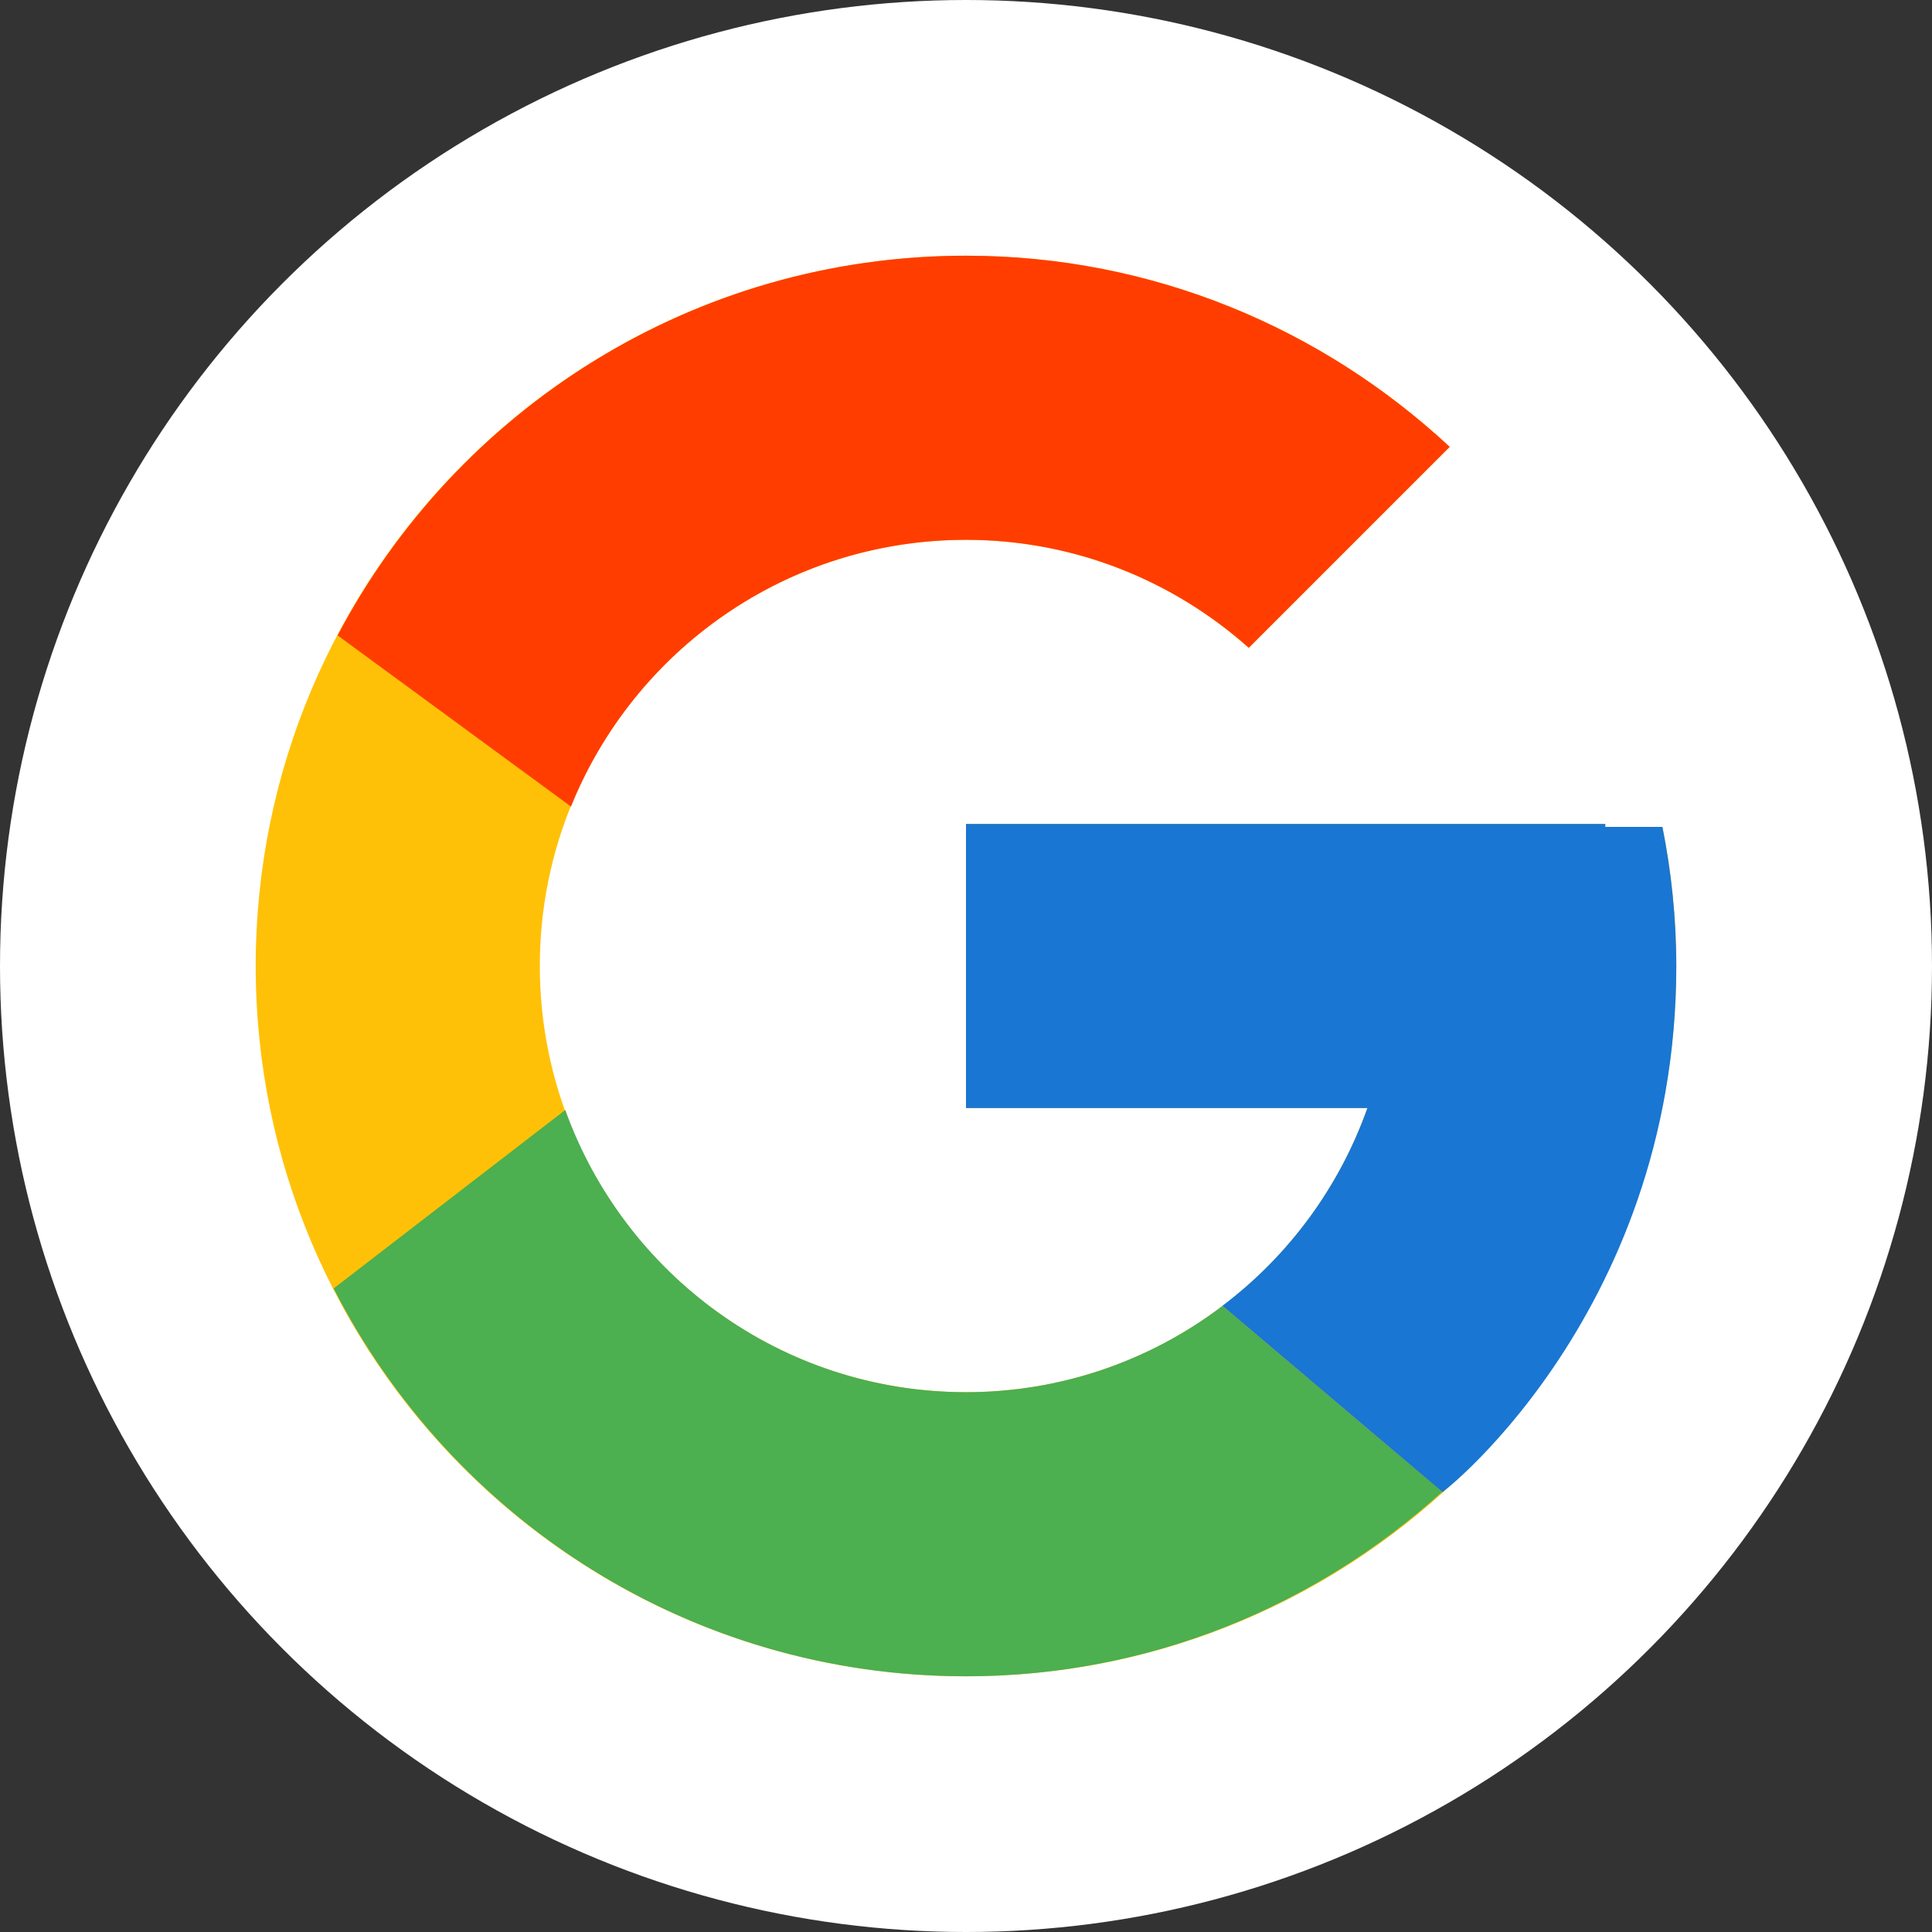 <svg width="17" height="17" viewBox="0 0 17 17" fill="none" xmlns="http://www.w3.org/2000/svg">
<rect x="0" y="0" width="17" height="17" fill="#333333" stroke="none"/>
<circle cx="8.5" cy="8.5" r="8.5" fill="white"/>
<path d="M14.628 7.276H14.125V7.25H8.5V9.75H12.032C11.517 11.205 10.132 12.25 8.5 12.25C6.429 12.25 4.75 10.571 4.75 8.5C4.75 6.429 6.429 4.75 8.5 4.75C9.456 4.75 10.326 5.111 10.988 5.7L12.756 3.932C11.639 2.892 10.146 2.25 8.5 2.25C5.048 2.25 2.25 5.048 2.25 8.5C2.25 11.952 5.048 14.75 8.5 14.75C11.952 14.75 14.75 11.952 14.75 8.5C14.75 8.081 14.707 7.672 14.628 7.276Z" fill="#FFC107"/>
<path d="M2.971 5.591L5.024 7.097C5.58 5.721 6.925 4.75 8.5 4.75C9.456 4.75 10.326 5.111 10.988 5.7L12.756 3.932C11.639 2.892 10.146 2.25 8.5 2.25C6.099 2.25 4.018 3.605 2.971 5.591Z" fill="#FF3D00"/>
<path d="M8.5 14.75C10.114 14.75 11.581 14.132 12.69 13.127L10.756 11.491C10.107 11.984 9.315 12.251 8.5 12.25C6.874 12.25 5.494 11.213 4.974 9.767L2.936 11.337C3.97 13.361 6.071 14.75 8.5 14.75Z" fill="#4CAF50"/>
<path d="M14.628 7.276H14.125V7.25H8.5V9.75H12.032C11.786 10.443 11.342 11.048 10.755 11.491L10.756 11.49L12.69 13.127C12.553 13.252 14.75 11.625 14.75 8.5C14.75 8.081 14.707 7.672 14.628 7.276Z" fill="#1976D2"/>
</svg>
